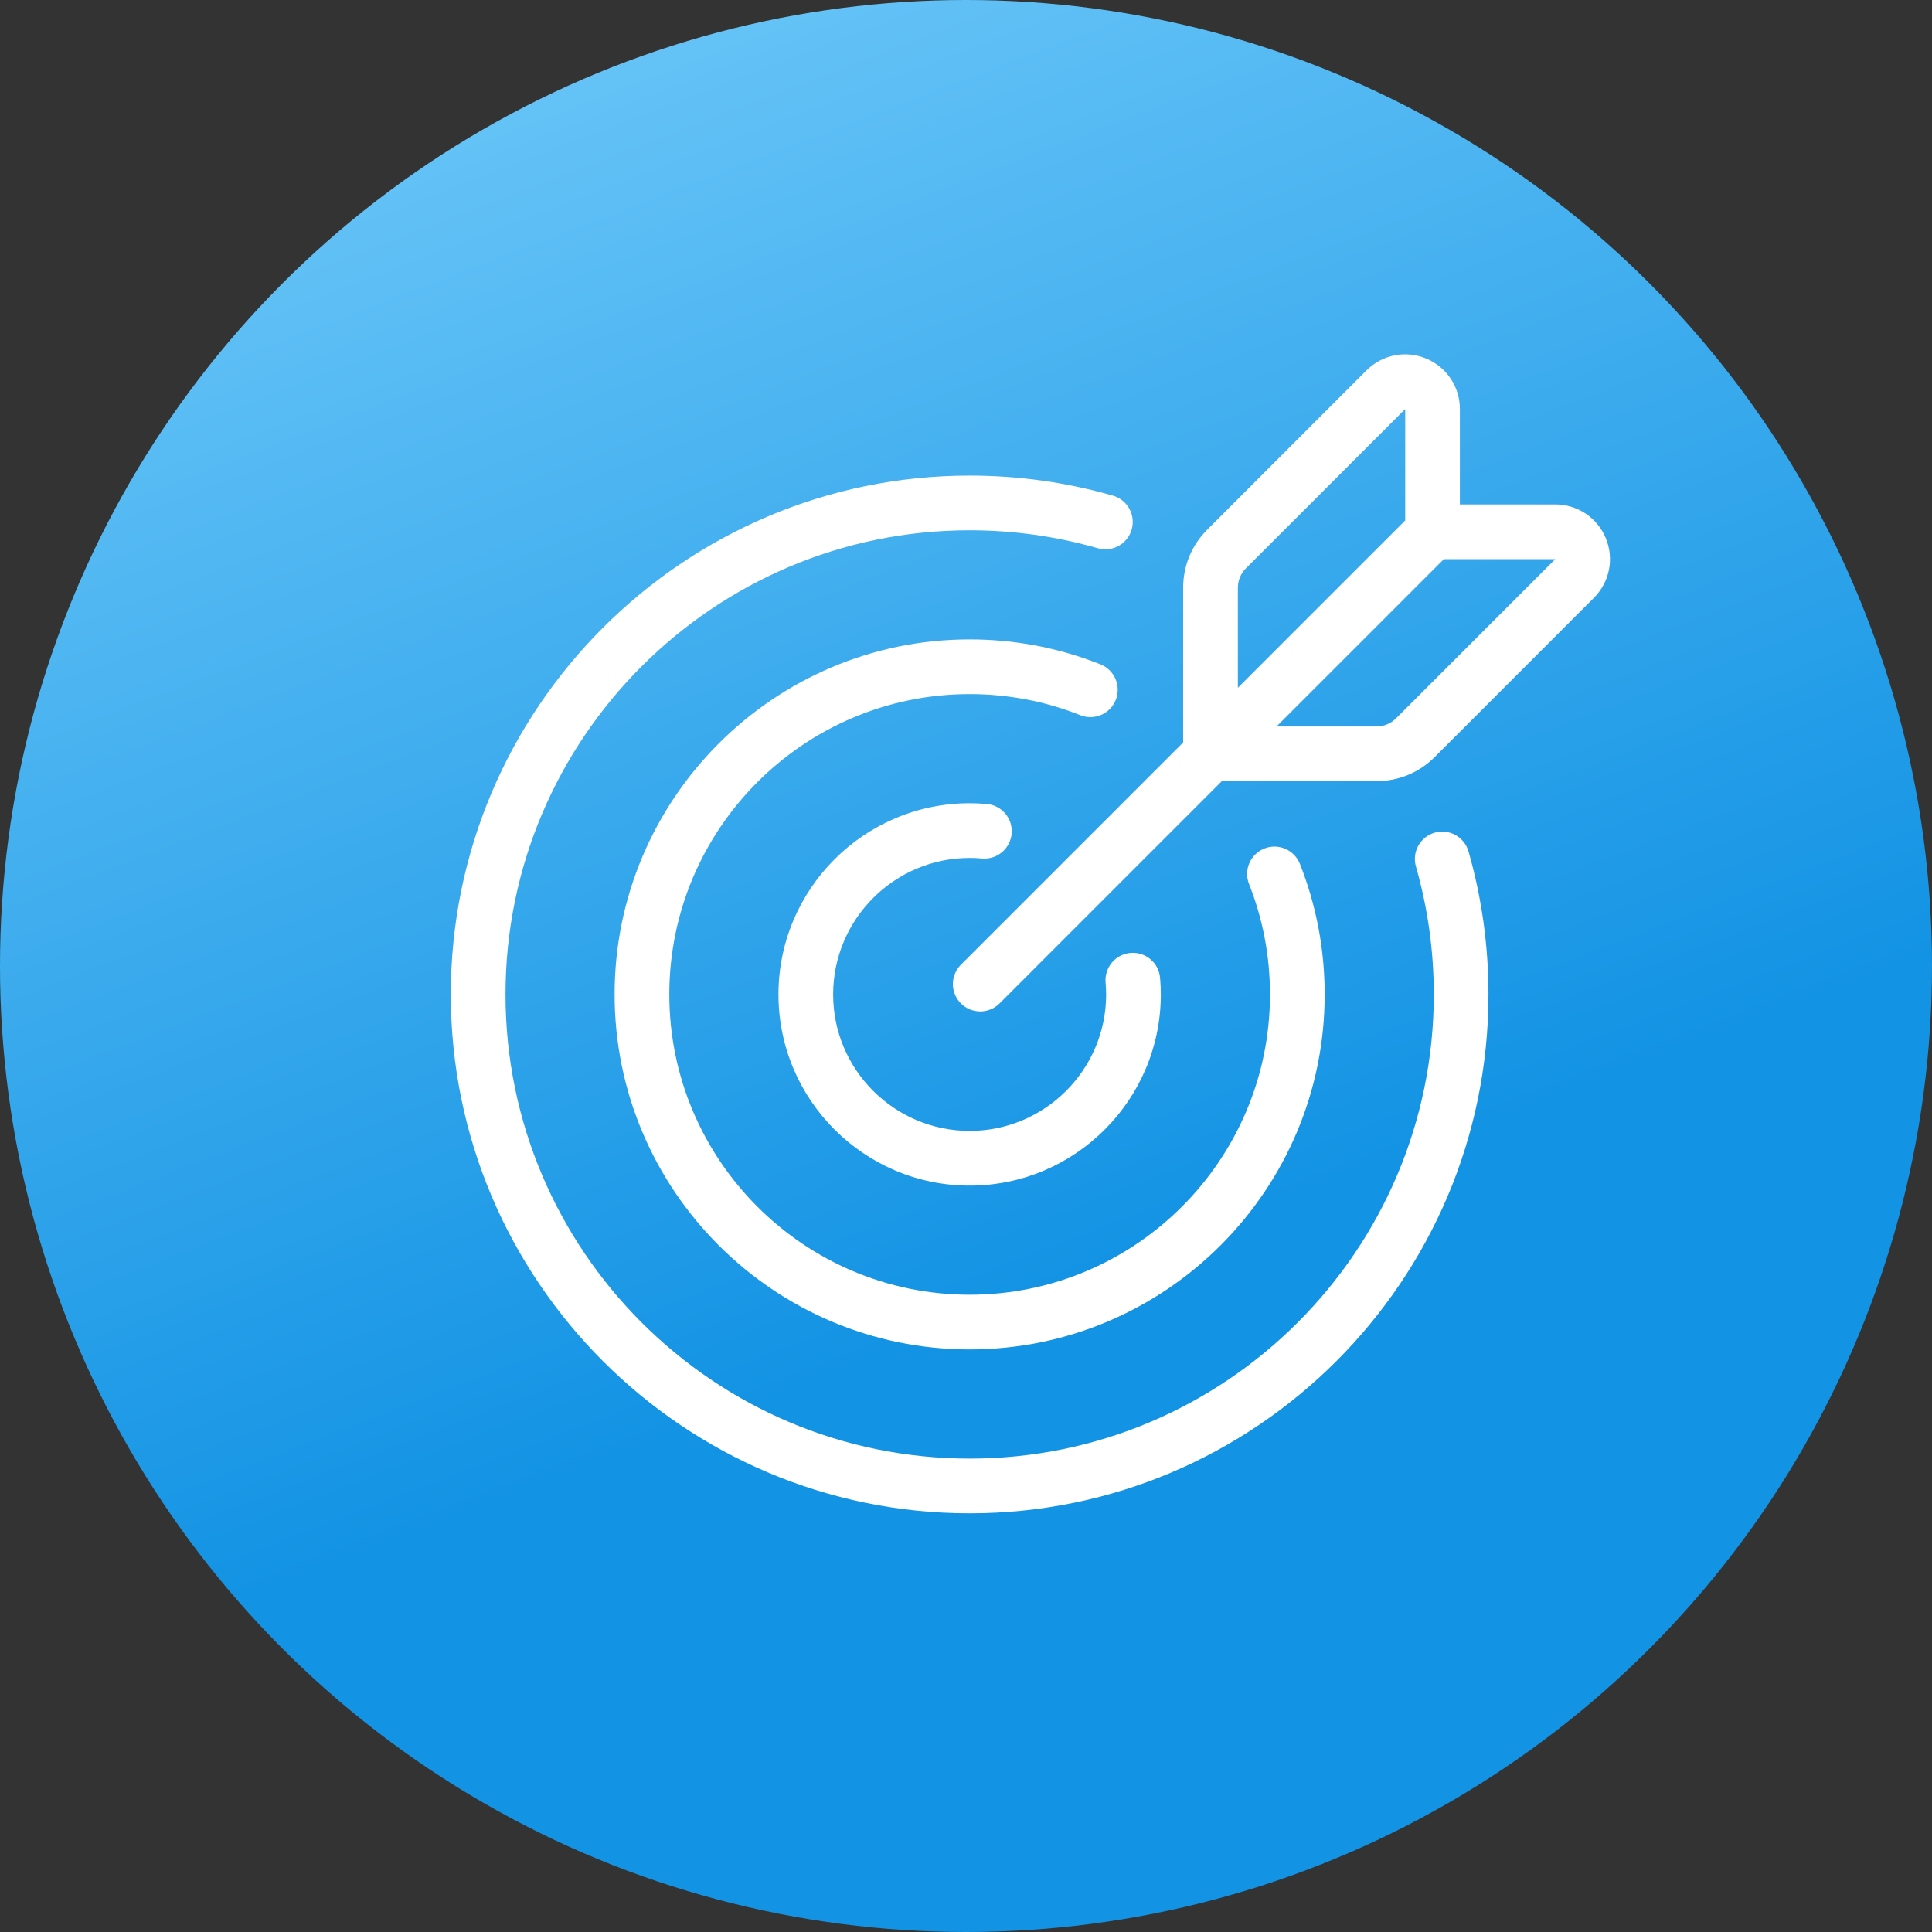 <svg width="60" height="60" viewBox="0 0 60 60" fill="none" xmlns="http://www.w3.org/2000/svg">
<rect x="0" y="0" width="60" height="60" fill="#333333" stroke="none"/>
<circle cx="30" cy="30" r="30" fill="url(#paint0_linear)"/>
<path d="M40.37 26.829C40.197 26.393 39.704 26.179 39.267 26.351C38.831 26.524 38.617 27.017 38.79 27.454C39.221 28.545 39.44 29.699 39.44 30.883C39.44 36.025 35.256 40.209 30.113 40.209C24.97 40.209 20.786 36.025 20.786 30.883C20.786 25.74 24.97 21.556 30.113 21.556C31.302 21.556 32.457 21.776 33.548 22.21C33.984 22.384 34.478 22.171 34.652 21.735C34.825 21.299 34.612 20.806 34.176 20.632C32.885 20.118 31.517 19.857 30.114 19.857C24.034 19.857 19.087 24.803 19.087 30.883C19.087 36.962 24.034 41.908 30.113 41.908C36.193 41.908 41.139 36.962 41.139 30.883C41.139 29.484 40.88 28.12 40.37 26.829Z" fill="white"/>
<path d="M45.606 26.442C45.477 25.991 45.007 25.73 44.556 25.859C44.105 25.988 43.844 26.458 43.973 26.909C44.341 28.196 44.528 29.533 44.528 30.883C44.528 38.832 38.062 45.298 30.114 45.298C22.165 45.298 15.699 38.832 15.699 30.883C15.699 22.935 22.165 16.468 30.114 16.468C31.467 16.468 32.806 16.656 34.095 17.026C34.545 17.155 35.016 16.895 35.145 16.444C35.275 15.993 35.014 15.522 34.563 15.393C33.123 14.979 31.625 14.77 30.114 14.77C21.229 14.77 14 21.998 14 30.883C14 39.768 21.229 46.997 30.114 46.997C38.998 46.997 46.226 39.768 46.226 30.883C46.226 29.375 46.018 27.881 45.606 26.442Z" fill="white"/>
<path d="M36.027 30.365C35.986 29.897 35.573 29.554 35.106 29.594C34.639 29.636 34.294 30.048 34.335 30.516C34.346 30.637 34.352 30.76 34.352 30.883C34.352 33.22 32.45 35.121 30.113 35.121C27.776 35.121 25.874 33.22 25.874 30.883C25.875 28.546 27.776 26.644 30.113 26.644C30.244 26.644 30.372 26.65 30.494 26.661C30.961 26.704 31.374 26.36 31.417 25.893C31.46 25.426 31.117 25.012 30.65 24.969C30.476 24.953 30.296 24.945 30.114 24.945C26.84 24.945 24.176 27.609 24.176 30.883C24.176 34.157 26.84 36.82 30.114 36.82C33.387 36.82 36.05 34.157 36.05 30.883C36.05 30.71 36.043 30.535 36.027 30.365Z" fill="white"/>
<path d="M49.87 16.714C49.606 16.077 48.989 15.665 48.3 15.665H45.338V12.704C45.338 12.014 44.926 11.398 44.289 11.134C43.652 10.87 42.926 11.015 42.438 11.502L37.49 16.451C37.009 16.932 36.744 17.572 36.744 18.252V23.058L29.841 29.961C29.51 30.293 29.51 30.83 29.841 31.162C30.007 31.328 30.225 31.411 30.442 31.411C30.659 31.411 30.877 31.328 31.043 31.162L37.945 24.259H42.752C43.432 24.259 44.072 23.994 44.553 23.514L49.501 18.565C49.989 18.077 50.133 17.351 49.87 16.714ZM38.443 18.252C38.443 18.025 38.531 17.812 38.691 17.652L43.64 12.704V16.163L38.443 21.36V18.252H38.443ZM43.352 22.312C43.194 22.47 42.975 22.561 42.752 22.561H39.644L44.841 17.364L48.3 17.364L43.352 22.312Z" fill="white"/>
<defs>
<linearGradient id="paint0_linear" x1="8.625" y1="-8.897" x2="28.023" y2="41.817" gradientUnits="userSpaceOnUse">
<stop stop-color="#80D3FD"/>
<stop offset="1" stop-color="#1393E4"/>
</linearGradient>
</defs>
</svg>
